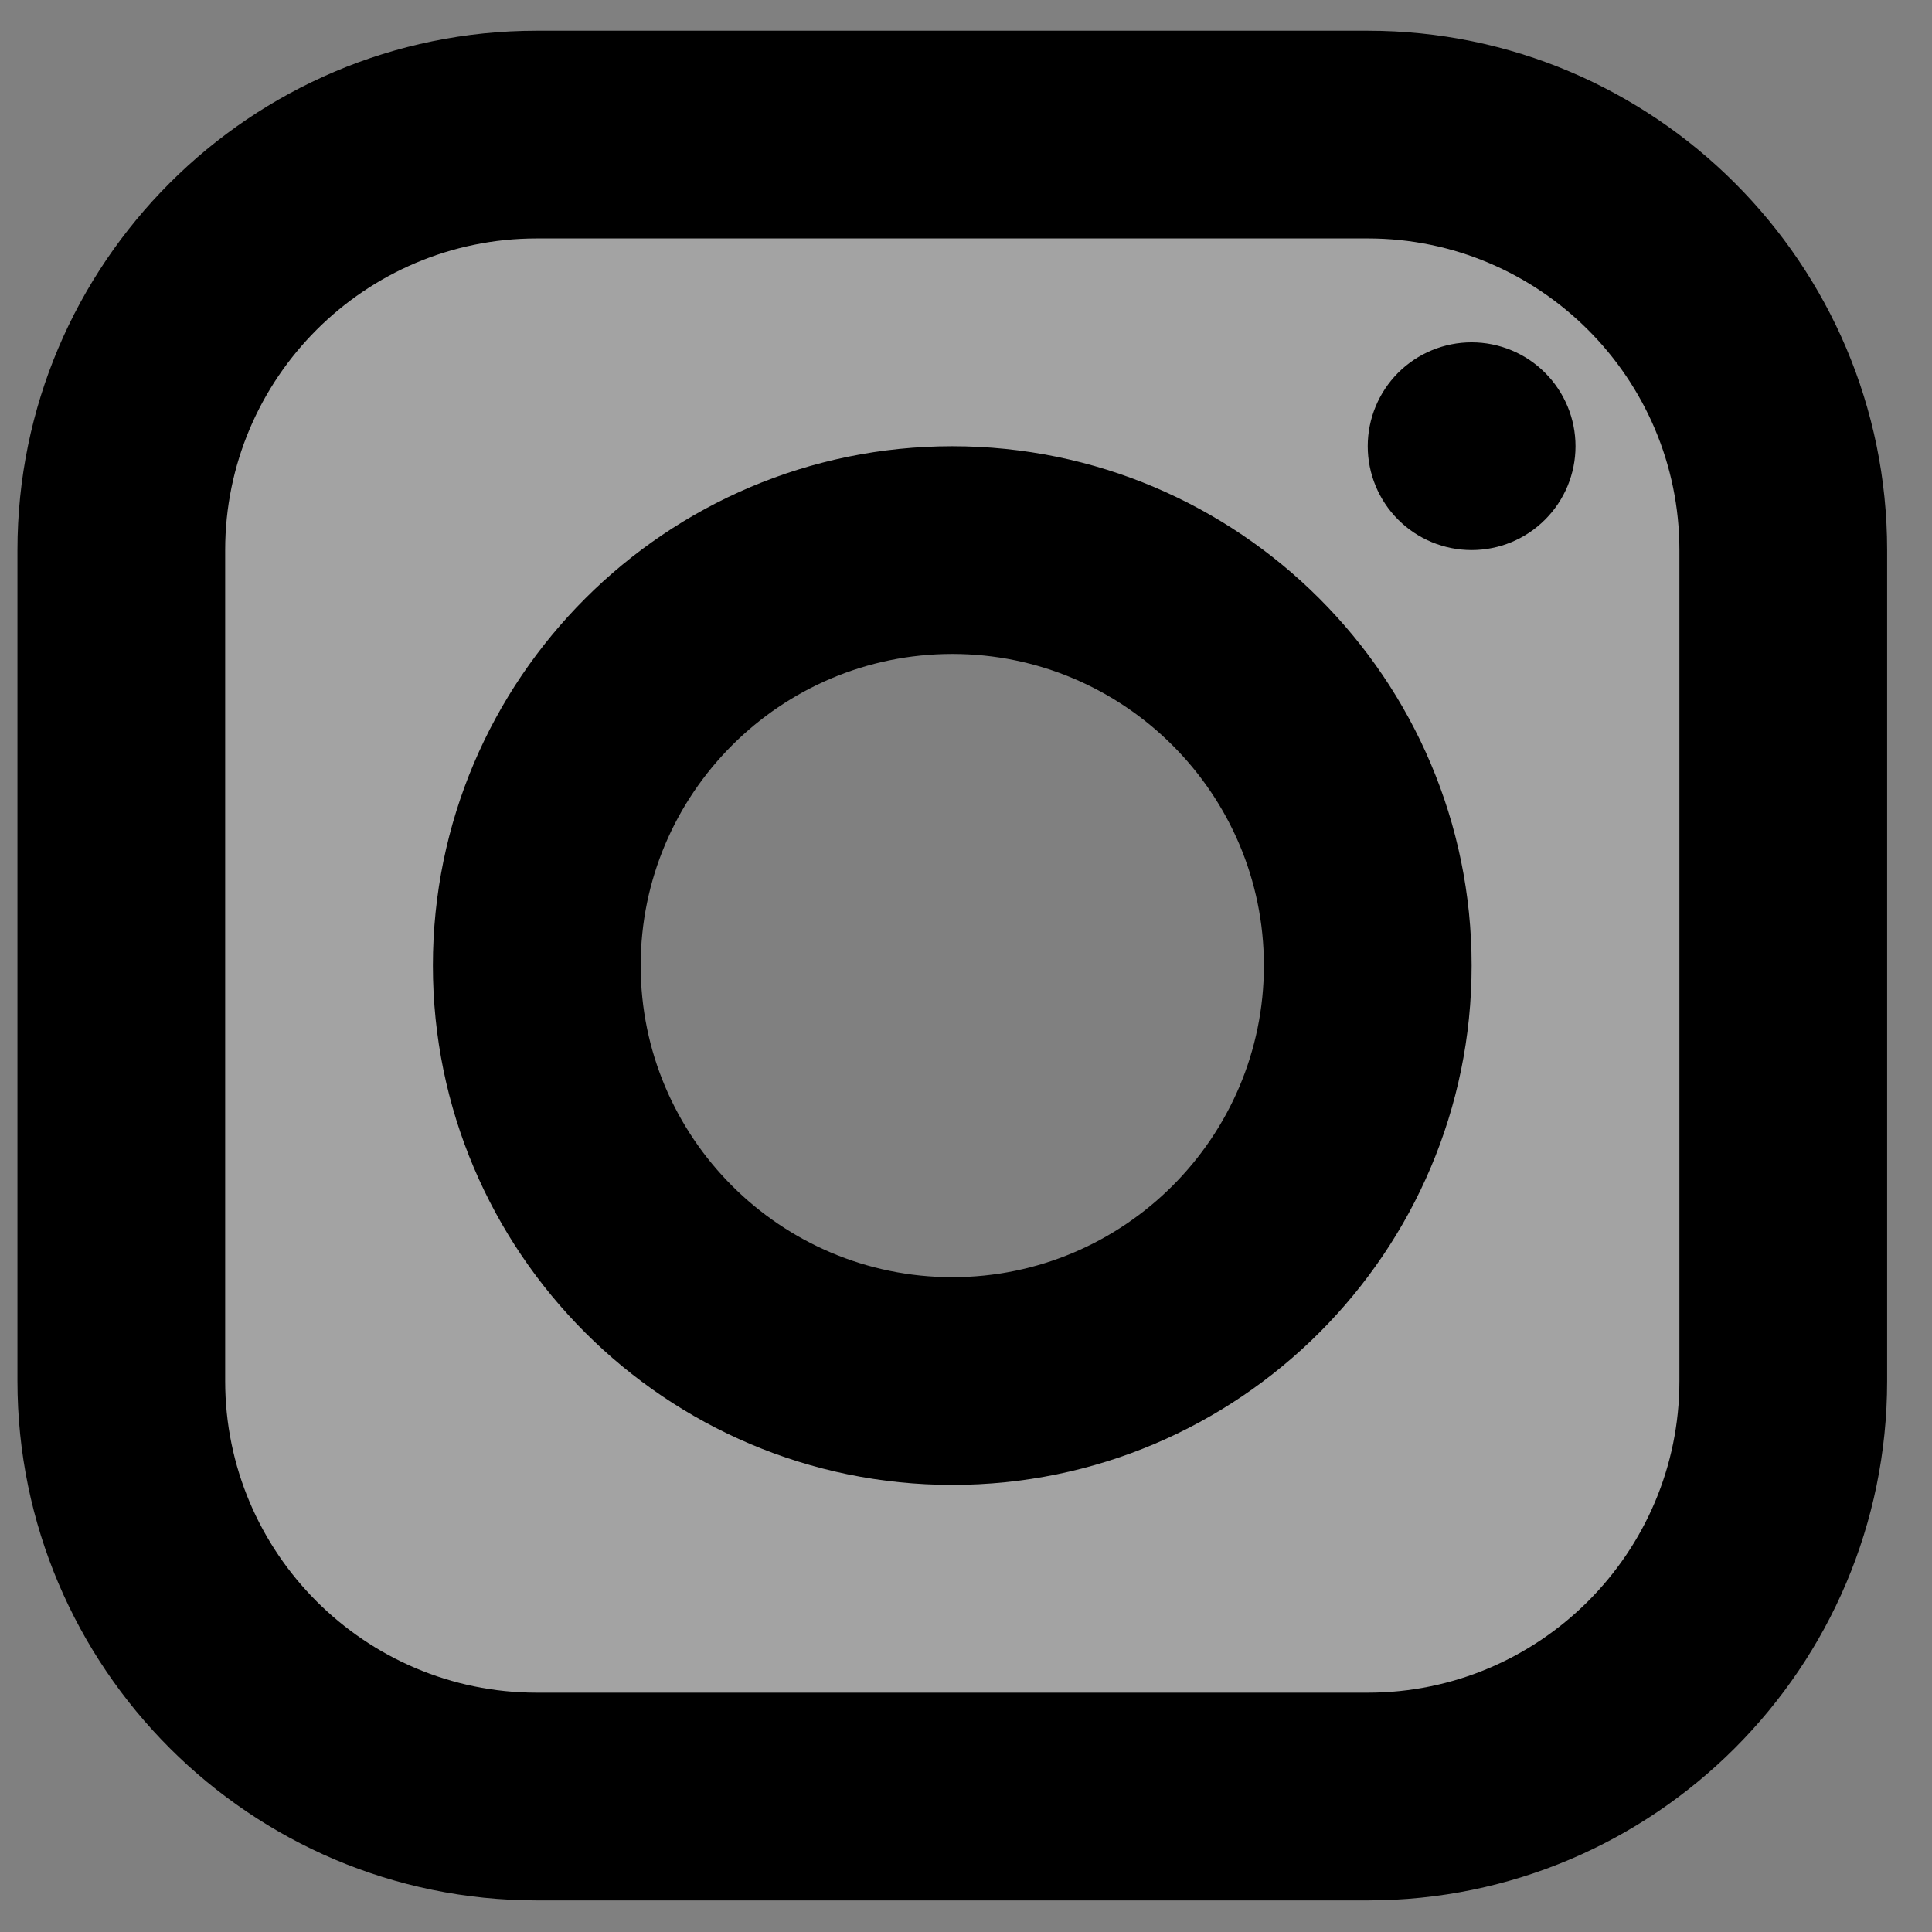 <svg width="30" height="30" viewBox="0 0 31 31" fill="none" xmlns="http://www.w3.org/2000/svg">
<rect x="0" y="0" width="31" height="31" fill="#808080" stroke="none"/>
<path opacity="0.3" d="M21.946 2.16H8.613C4.931 2.16 1.946 5.145 1.946 8.827V22.16C1.946 25.842 4.931 28.827 8.613 28.827H21.946C25.628 28.827 28.613 25.842 28.613 22.16V8.827C28.613 5.145 25.628 2.16 21.946 2.16ZM15.28 22.16C11.598 22.16 8.613 19.175 8.613 15.493C8.613 11.812 11.598 8.827 15.28 8.827C18.961 8.827 21.946 11.812 21.946 15.493C21.946 19.175 18.961 22.16 15.28 22.16Z" fill="#F5F5F5"/>
<path d="M21.947 0.493H8.613C4.018 0.493 0.28 4.231 0.28 8.826V22.16C0.28 26.755 4.018 30.493 8.613 30.493H21.947C26.541 30.493 30.28 26.755 30.28 22.16V8.826C30.28 4.231 26.541 0.493 21.947 0.493ZM26.947 22.16C26.947 24.916 24.703 27.16 21.947 27.16H8.613C5.856 27.16 3.613 24.916 3.613 22.16V8.826C3.613 6.07 5.856 3.826 8.613 3.826H21.947C24.703 3.826 26.947 6.07 26.947 8.826V22.16Z" fill="black"/>
<path d="M15.28 7.16C10.685 7.16 6.946 10.898 6.946 15.493C6.946 20.088 10.685 23.826 15.28 23.826C19.875 23.826 23.613 20.088 23.613 15.493C23.613 10.898 19.875 7.16 15.28 7.16ZM15.28 20.493C12.523 20.493 10.28 18.25 10.28 15.493C10.28 12.736 12.523 10.493 15.28 10.493C18.036 10.493 20.28 12.736 20.28 15.493C20.28 18.25 18.036 20.493 15.28 20.493ZM23.613 5.493C23.171 5.493 22.747 5.669 22.434 5.981C22.122 6.294 21.946 6.718 21.946 7.16C21.946 7.602 22.122 8.026 22.434 8.338C22.747 8.651 23.171 8.826 23.613 8.826C24.055 8.826 24.479 8.651 24.791 8.338C25.104 8.026 25.28 7.602 25.28 7.16C25.28 6.718 25.104 6.294 24.791 5.981C24.479 5.669 24.055 5.493 23.613 5.493Z" fill="black"/>
</svg>
